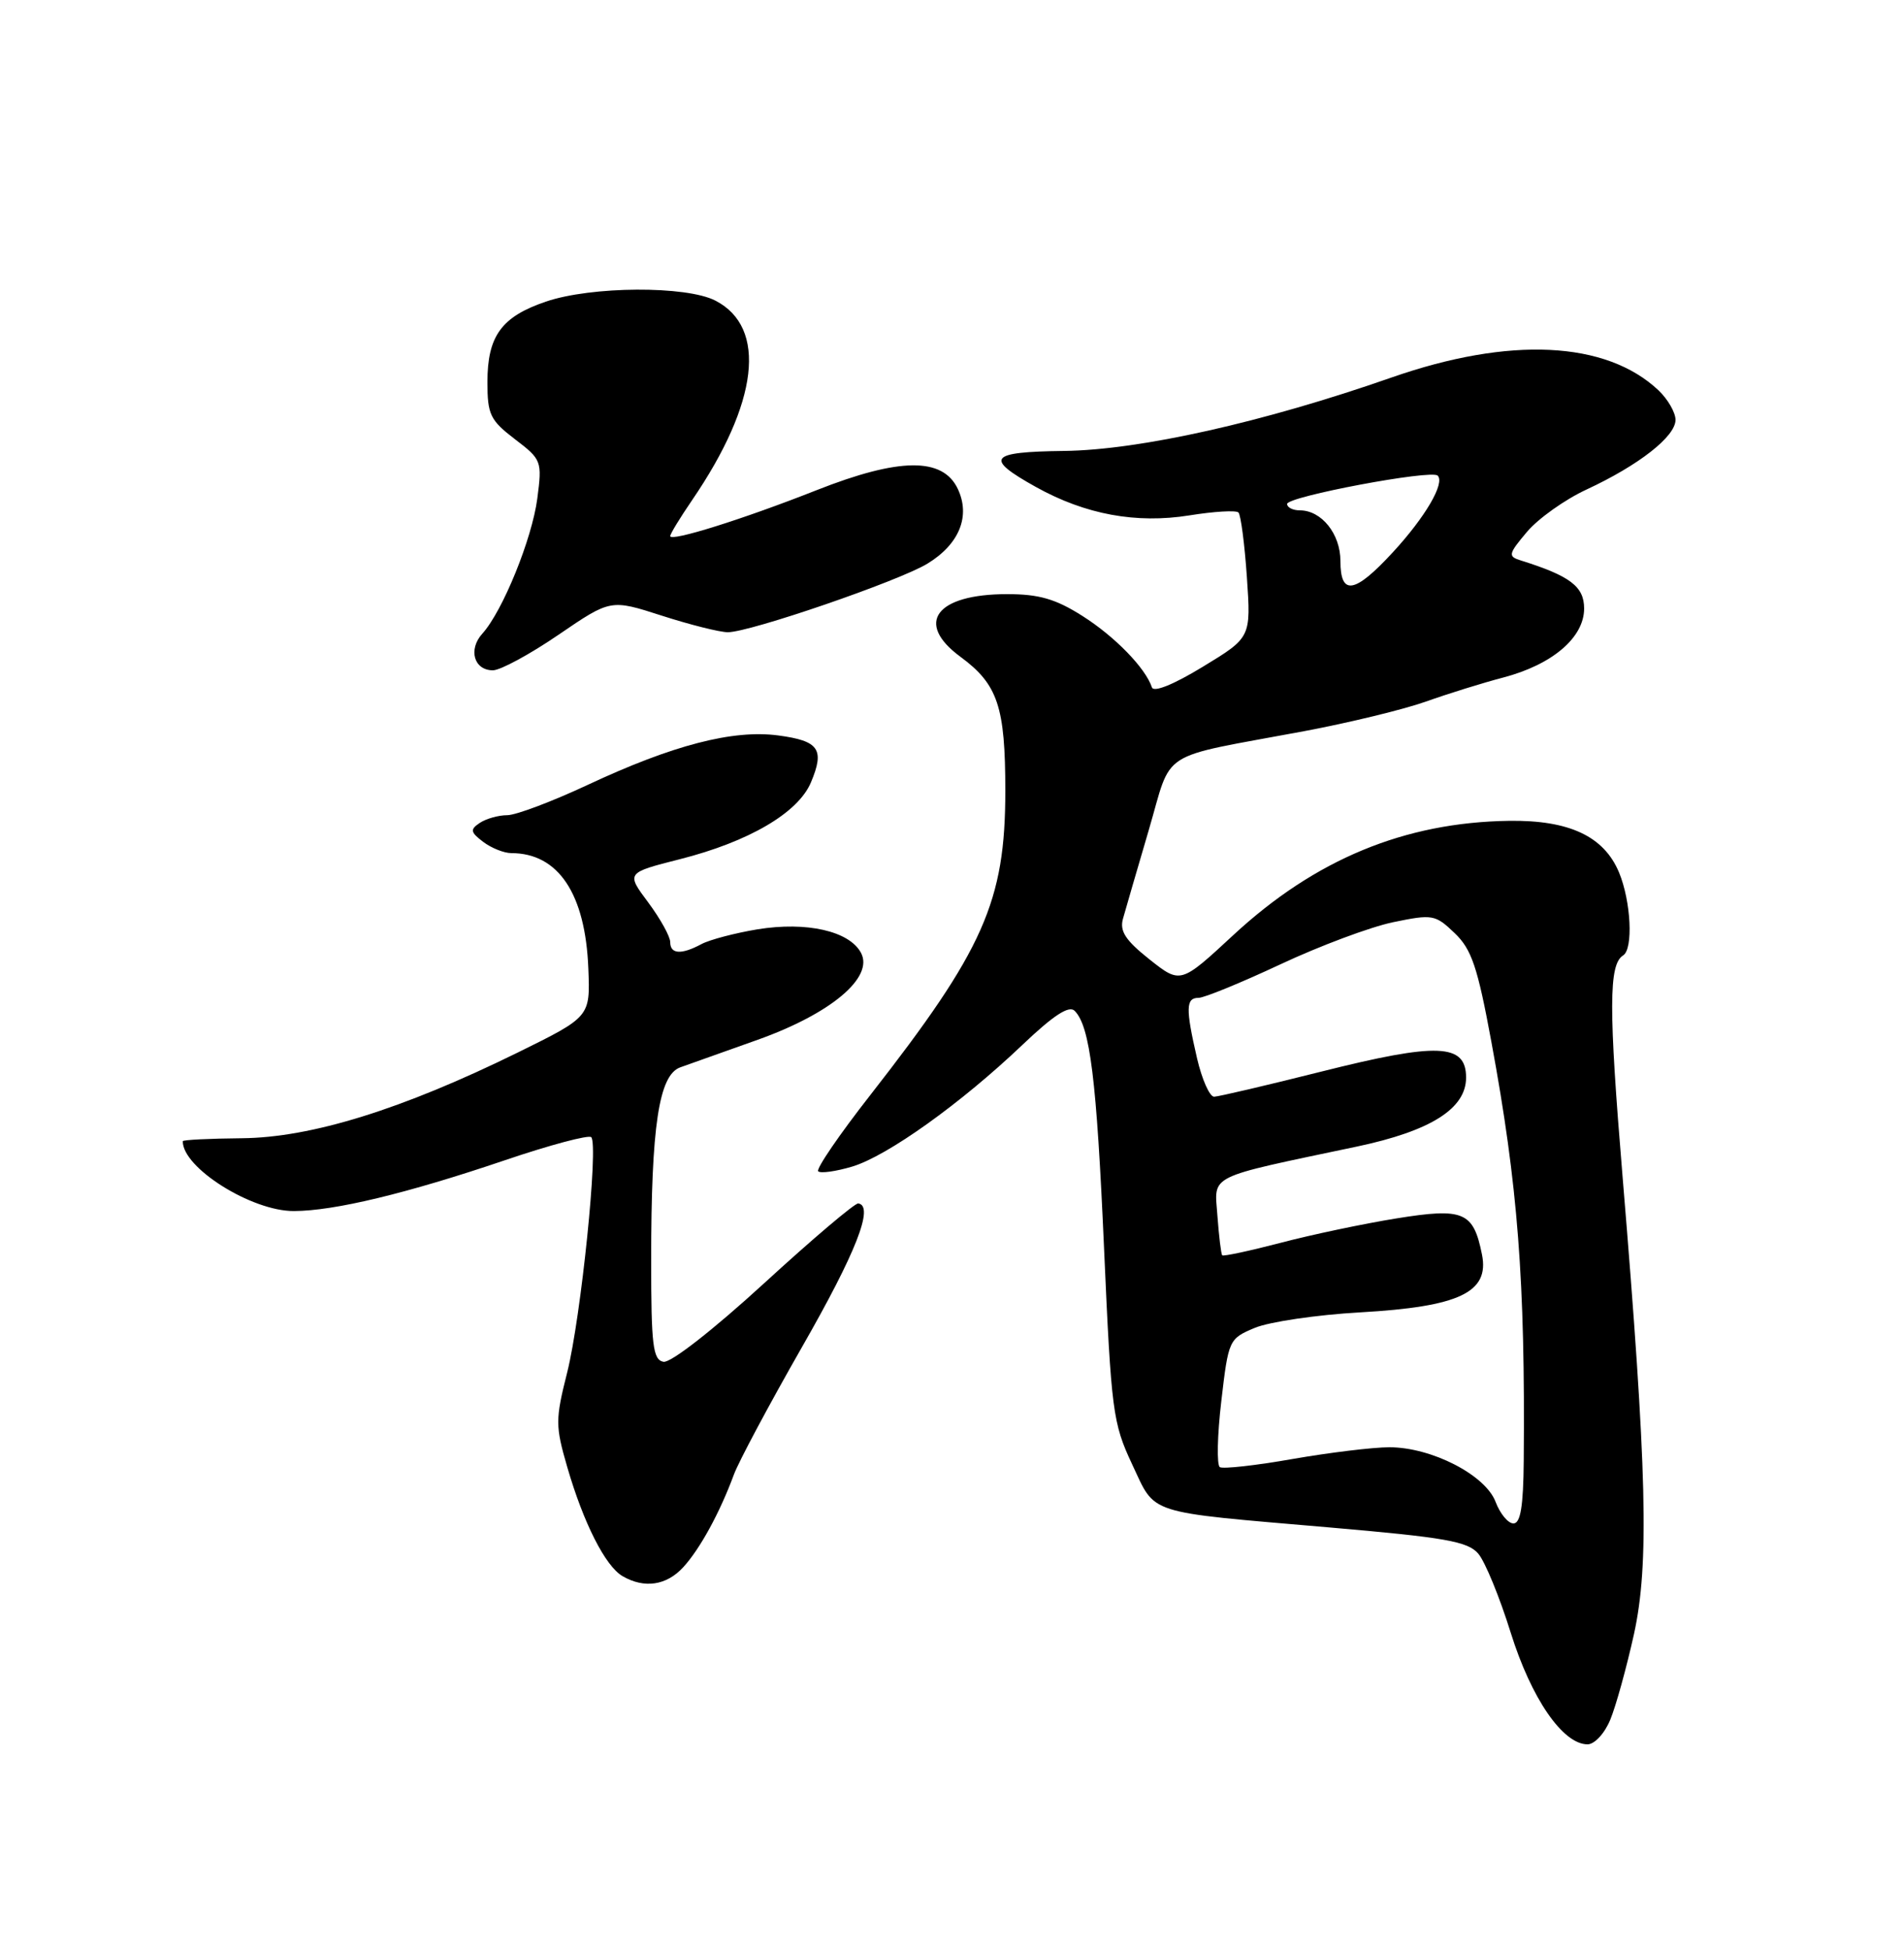 <?xml version="1.0" encoding="UTF-8" standalone="no"?>
<!DOCTYPE svg PUBLIC "-//W3C//DTD SVG 1.1//EN" "http://www.w3.org/Graphics/SVG/1.1/DTD/svg11.dtd" >
<svg xmlns="http://www.w3.org/2000/svg" xmlns:xlink="http://www.w3.org/1999/xlink" version="1.1" viewBox="0 0 250 256">
 <g >
 <path fill="currentColor"
d=" M 211.44 225.75 C 212.18 223.96 213.57 218.92 214.54 214.55 C 216.56 205.36 216.26 193.14 213.05 154.50 C 211.21 132.37 211.22 126.60 213.12 125.43 C 214.47 124.59 214.16 118.33 212.58 114.53 C 210.60 109.79 206.04 107.65 198.14 107.76 C 184.41 107.96 172.68 112.82 161.95 122.75 C 155.01 129.18 155.01 129.18 150.93 125.95 C 147.78 123.45 146.99 122.24 147.45 120.61 C 147.77 119.45 149.29 114.24 150.82 109.03 C 154.01 98.19 151.75 99.63 171.24 95.99 C 177.15 94.88 184.35 93.13 187.24 92.10 C 190.13 91.07 194.69 89.65 197.37 88.95 C 203.82 87.26 208.00 83.70 208.00 79.89 C 208.00 77.00 206.17 75.61 199.66 73.57 C 197.98 73.04 198.04 72.74 200.50 69.82 C 201.97 68.08 205.49 65.57 208.33 64.26 C 215.17 61.08 220.00 57.31 220.00 55.12 C 220.00 54.15 218.98 52.39 217.74 51.22 C 210.85 44.75 198.21 44.15 182.71 49.56 C 165.90 55.44 149.64 59.08 139.72 59.20 C 129.82 59.32 129.19 60.13 136.03 63.94 C 142.52 67.55 149.20 68.78 156.18 67.66 C 159.41 67.14 162.30 66.97 162.61 67.28 C 162.92 67.59 163.42 71.41 163.72 75.77 C 164.26 83.69 164.26 83.69 157.94 87.53 C 154.10 89.87 151.48 90.93 151.25 90.24 C 150.40 87.69 146.38 83.56 142.12 80.86 C 138.60 78.63 136.43 78.00 132.24 78.00 C 122.89 78.00 120.07 81.78 126.10 86.22 C 131.02 89.84 132.00 92.77 132.00 103.82 C 132.00 118.34 129.18 124.68 114.29 143.74 C 110.21 148.95 107.13 153.46 107.43 153.77 C 107.74 154.07 109.75 153.79 111.90 153.15 C 116.52 151.76 126.19 144.85 134.27 137.15 C 138.32 133.30 140.36 131.96 141.10 132.70 C 143.13 134.73 143.99 141.67 144.97 164.00 C 145.91 185.25 146.11 186.82 148.64 192.21 C 151.81 198.94 150.17 198.42 174.50 200.52 C 189.79 201.84 192.74 202.36 194.11 203.98 C 195.00 205.03 196.91 209.69 198.36 214.34 C 201.06 222.98 205.20 229.00 208.45 229.00 C 209.37 229.00 210.70 227.56 211.44 225.75 Z  M 89.71 205.75 C 91.92 203.34 94.51 198.59 96.36 193.59 C 96.99 191.88 101.01 184.36 105.29 176.87 C 112.41 164.43 114.82 158.30 112.69 157.99 C 112.25 157.93 106.68 162.65 100.31 168.49 C 93.61 174.62 88.05 178.96 87.11 178.78 C 85.73 178.51 85.50 176.63 85.50 165.48 C 85.50 147.82 86.51 141.12 89.33 140.12 C 90.52 139.69 95.10 138.06 99.50 136.50 C 109.11 133.07 114.77 128.31 113.05 125.09 C 111.52 122.23 105.92 120.96 99.48 122.00 C 96.52 122.49 93.20 123.36 92.11 123.94 C 89.45 125.37 88.00 125.27 88.00 123.68 C 88.00 122.95 86.70 120.61 85.11 118.47 C 82.21 114.59 82.21 114.59 89.26 112.80 C 98.33 110.50 104.80 106.71 106.48 102.71 C 108.31 98.36 107.53 97.26 102.18 96.55 C 96.24 95.76 88.32 97.82 77.19 103.03 C 72.53 105.21 67.77 107.01 66.61 107.02 C 65.45 107.02 63.83 107.48 63.00 108.03 C 61.70 108.90 61.76 109.24 63.44 110.52 C 64.51 111.33 66.18 112.00 67.14 112.00 C 73.31 112.00 76.87 117.34 77.25 127.16 C 77.50 133.49 77.50 133.49 68.00 138.17 C 52.81 145.64 40.88 149.35 31.75 149.43 C 27.49 149.47 24.01 149.64 24.00 149.82 C 23.95 153.30 33.03 159.01 38.59 158.99 C 43.92 158.97 53.42 156.68 66.26 152.33 C 72.18 150.32 77.29 148.96 77.63 149.29 C 78.61 150.27 76.29 172.94 74.47 180.19 C 72.91 186.38 72.91 187.19 74.49 192.63 C 76.63 199.98 79.48 205.60 81.74 206.92 C 84.60 208.58 87.51 208.15 89.71 205.75 Z  M 73.34 83.33 C 80.18 78.66 80.18 78.66 86.91 80.83 C 90.61 82.02 94.51 83.00 95.57 83.00 C 98.47 83.00 118.03 76.28 121.77 74.00 C 125.97 71.44 127.46 67.75 125.75 64.16 C 123.77 60.01 118.08 60.07 107.25 64.34 C 97.50 68.19 88.00 71.16 88.00 70.38 C 88.00 70.09 89.29 67.98 90.86 65.68 C 99.60 52.90 100.77 43.00 93.94 39.47 C 90.11 37.49 77.64 37.56 71.67 39.60 C 65.84 41.58 64.00 44.12 64.00 50.17 C 64.00 54.42 64.36 55.17 67.60 57.65 C 71.12 60.33 71.19 60.52 70.55 65.45 C 69.85 70.76 66.00 80.24 63.33 83.19 C 61.45 85.27 62.23 88.00 64.72 88.00 C 65.70 88.00 69.58 85.90 73.34 83.33 Z  M 196.37 197.16 C 195.03 193.63 187.96 190.00 182.43 190.00 C 180.27 190.00 174.55 190.70 169.72 191.54 C 164.89 192.39 160.59 192.87 160.17 192.61 C 159.75 192.35 159.83 188.45 160.36 183.95 C 161.30 175.88 161.36 175.75 164.77 174.32 C 166.68 173.53 172.90 172.61 178.60 172.29 C 191.60 171.55 195.58 169.67 194.59 164.71 C 193.46 159.07 192.19 158.53 183.33 159.96 C 179.05 160.65 172.21 162.09 168.15 163.16 C 164.08 164.22 160.63 164.96 160.48 164.80 C 160.33 164.63 160.05 162.30 159.85 159.61 C 159.46 154.12 158.21 154.73 178.18 150.52 C 187.87 148.47 192.50 145.54 192.50 141.47 C 192.50 136.99 188.81 136.83 173.50 140.68 C 166.35 142.48 160.01 143.96 159.42 143.98 C 158.83 143.99 157.82 141.72 157.17 138.92 C 155.66 132.38 155.70 131.00 157.37 131.00 C 158.12 131.00 162.95 129.02 168.12 126.60 C 173.28 124.18 179.94 121.69 182.92 121.07 C 188.10 120.00 188.45 120.06 191.00 122.50 C 193.23 124.63 194.01 126.95 195.82 136.77 C 199.31 155.64 200.27 168.15 200.07 191.75 C 200.02 197.75 199.65 200.00 198.72 200.00 C 198.01 200.00 196.96 198.72 196.37 197.16 Z  M 176.00 73.65 C 176.00 70.09 173.52 67.00 170.67 67.00 C 169.75 67.00 169.00 66.62 169.00 66.16 C 169.00 65.19 187.95 61.62 188.77 62.44 C 189.76 63.42 187.14 67.89 182.89 72.50 C 177.87 77.95 176.00 78.26 176.00 73.65 Z "/>
</g>
</svg>